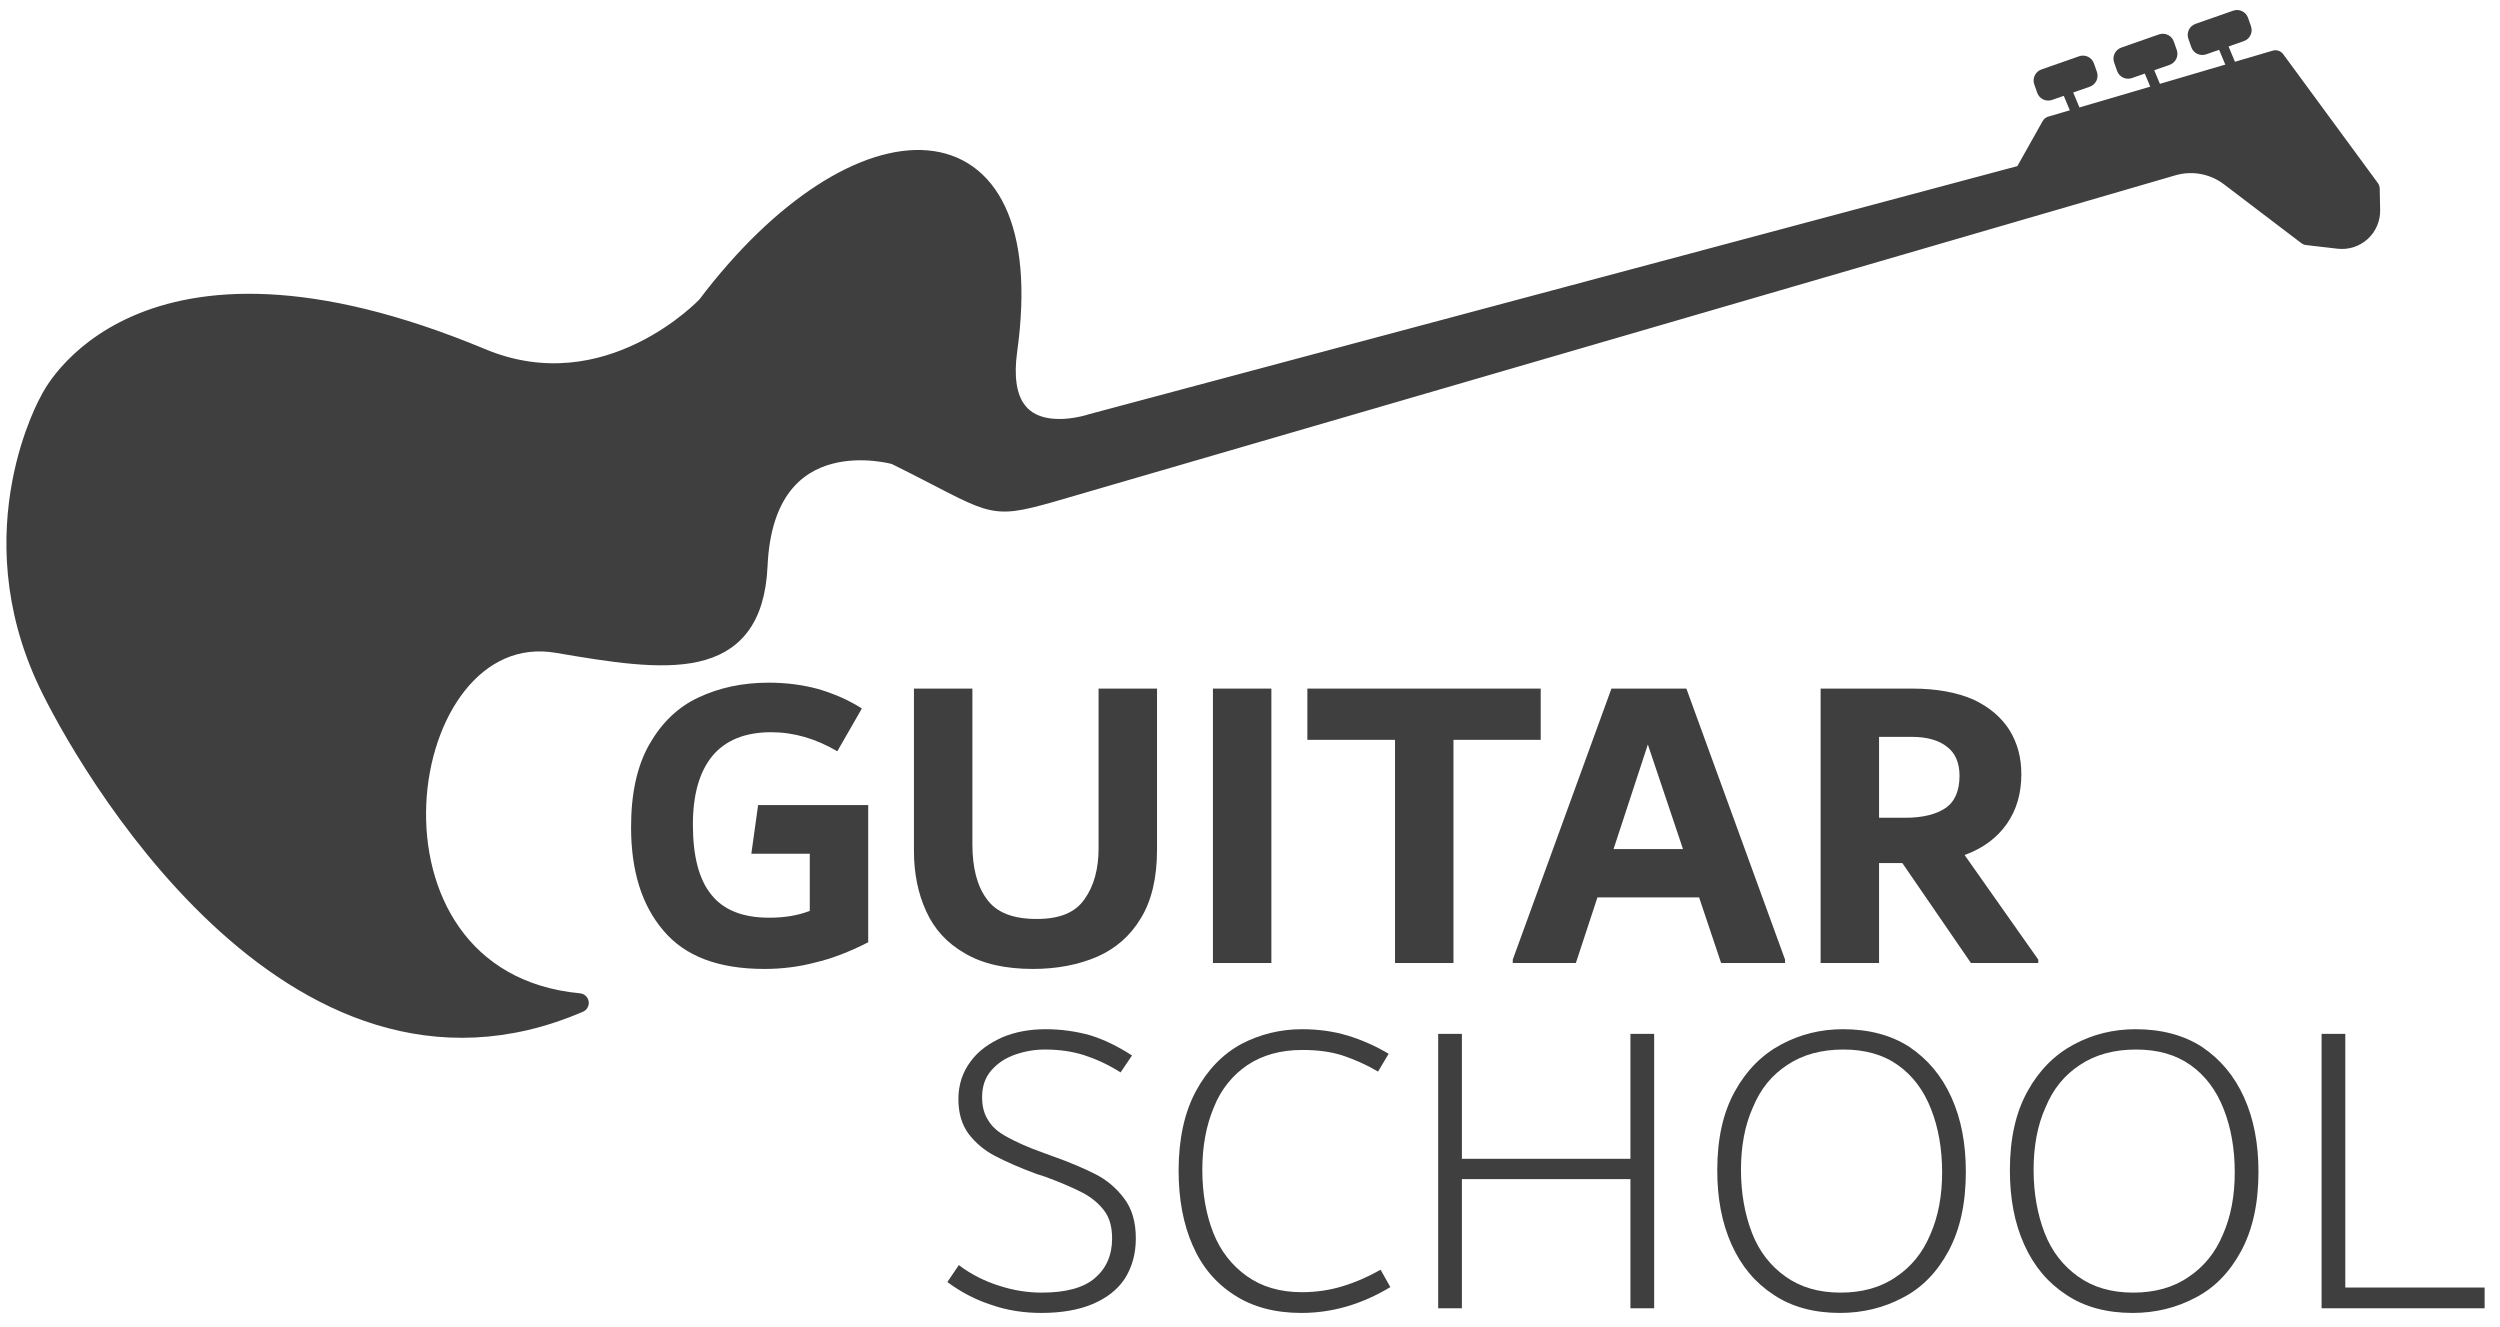 <svg width="130px" height="69px" version="1.1" xmlns="http://www.w3.org/2000/svg"
  xmlns:xlink="http://www.w3.org/1999/xlink" xml:space="preserve" xmlns:serif="http://www.serif.com/"
  style="fill-rule:evenodd;clip-rule:evenodd;stroke-linecap:round;stroke-linejoin:round;stroke-miterlimit:1.5;">
  <g transform="matrix(1,0,0,1,-8,-3)">
    <g transform="matrix(1,0,0,1,8.834,3.742)">
      <g transform="matrix(0.902,0,0,0.902,0.563,0.923)">
        <path
          d="M61.395,22.564L115.121,8.207L116.693,5.408L129.63,1.606L135.086,9.034C135.086,9.034 135.097,9.614 135.111,10.273C135.12,10.748 134.924,11.205 134.572,11.524C134.221,11.844 133.748,11.996 133.276,11.941C132.363,11.835 131.46,11.731 131.46,11.731C131.46,11.731 128.76,9.677 126.997,8.337C126.06,7.624 124.841,7.398 123.711,7.727C113.099,10.816 59.068,26.545 59.068,26.545C55.314,27.605 55.853,27.242 50.055,24.38C50.055,24.38 42.531,22.213 42.146,30.765C41.863,37.055 36.797,36.306 30.592,35.243C21.058,33.609 18.053,54.671 31.838,55.971C15.166,63.152 3.184,41.671 1.207,37.5C-2.979,28.668 1.322,21.211 1.322,21.211C1.322,21.211 6.301,10.499 26.216,18.797C33.523,21.842 39.192,15.78 39.192,15.78C47.918,4.222 58.521,4.074 56.542,18.345C55.683,24.539 61.395,22.564 61.395,22.564Z"
          style="fill:rgb(63,63,63);stroke:rgb(63,63,63);stroke-width:1.11px;" />
      </g>
      <g transform="matrix(1,0,0,1,-6.594,-2.408)">
        <path d="M114.087,8.399L113.121,6.082" style="fill:none;stroke:rgb(63,63,63);stroke-width:0.52px;" />
      </g>
      <g transform="matrix(1,0,0,1,-2.441,-3.71)">
        <path d="M114.087,8.399L113.121,6.082" style="fill:none;stroke:rgb(63,63,63);stroke-width:0.52px;" />
      </g>
      <g transform="matrix(1,0,0,1,1.465,-4.848)">
        <path d="M114.087,8.399L113.121,6.082" style="fill:none;stroke:rgb(63,63,63);stroke-width:0.52px;" />
      </g>
      <g transform="matrix(0.944,-0.331,0.331,0.944,7.436,33.24)">
        <path
          d="M104.804,4.335C104.804,4.143 104.649,3.988 104.457,3.988L102.383,3.988C102.192,3.988 102.036,4.143 102.036,4.335L102.036,4.799C102.036,4.991 102.192,5.146 102.383,5.146L104.457,5.146C104.649,5.146 104.804,4.991 104.804,4.799L104.804,4.335Z"
          style="fill:rgb(63,63,63);stroke:rgb(63,63,63);stroke-width:0.52px;" />
      </g>
      <g transform="matrix(0.944,-0.331,0.331,0.944,11.589,32.103)">
        <path
          d="M104.804,4.335C104.804,4.143 104.649,3.988 104.457,3.988L102.383,3.988C102.192,3.988 102.036,4.143 102.036,4.335L102.036,4.799C102.036,4.991 102.192,5.146 102.383,5.146L104.457,5.146C104.649,5.146 104.804,4.991 104.804,4.799L104.804,4.335Z"
          style="fill:rgb(63,63,63);stroke:rgb(63,63,63);stroke-width:0.52px;" />
      </g>
      <g transform="matrix(0.944,-0.331,0.331,0.944,15.449,30.869)">
        <path
          d="M104.804,4.335C104.804,4.143 104.649,3.988 104.457,3.988L102.383,3.988C102.192,3.988 102.036,4.143 102.036,4.335L102.036,4.799C102.036,4.991 102.192,5.146 102.383,5.146L104.457,5.146C104.649,5.146 104.804,4.991 104.804,4.799L104.804,4.335Z"
          style="fill:rgb(63,63,63);stroke:rgb(63,63,63);stroke-width:0.52px;" />
      </g>
      <g transform="matrix(0.924,0,0,0.924,-16.203,-3.241)">
        <g transform="matrix(23.832,0,0,23.832,51.266,56.9)">
          <path
            d="M0.597,-0.373L0.597,-0.049C0.552,-0.026 0.51,-0.01 0.471,-0.001C0.433,0.009 0.393,0.014 0.352,0.014C0.243,0.014 0.164,-0.016 0.113,-0.077C0.062,-0.137 0.037,-0.218 0.037,-0.321C0.037,-0.4 0.051,-0.465 0.08,-0.516C0.109,-0.567 0.147,-0.604 0.196,-0.627C0.245,-0.65 0.3,-0.662 0.362,-0.662C0.403,-0.662 0.442,-0.657 0.479,-0.647C0.516,-0.636 0.551,-0.621 0.582,-0.601L0.524,-0.5C0.473,-0.53 0.421,-0.545 0.368,-0.545C0.306,-0.545 0.26,-0.526 0.229,-0.489C0.198,-0.451 0.183,-0.397 0.183,-0.327C0.183,-0.253 0.197,-0.198 0.226,-0.162C0.255,-0.125 0.301,-0.107 0.363,-0.107C0.399,-0.107 0.43,-0.112 0.459,-0.123L0.459,-0.258L0.321,-0.258L0.337,-0.373L0.597,-0.373Z"
            style="fill:rgb(63,63,63);fill-rule:nonzero;" />
        </g>
        <g transform="matrix(23.832,0,0,23.832,66.709,56.9)">
          <path
            d="M0.338,0.014C0.273,0.014 0.219,0.002 0.177,-0.023C0.135,-0.047 0.105,-0.08 0.086,-0.122C0.067,-0.163 0.057,-0.211 0.057,-0.264L0.057,-0.648L0.195,-0.648L0.195,-0.281C0.195,-0.225 0.206,-0.182 0.229,-0.151C0.252,-0.119 0.291,-0.104 0.347,-0.104C0.401,-0.104 0.438,-0.119 0.46,-0.151C0.482,-0.182 0.493,-0.222 0.493,-0.271L0.493,-0.648L0.631,-0.648L0.631,-0.267C0.631,-0.201 0.618,-0.147 0.593,-0.106C0.568,-0.064 0.533,-0.034 0.49,-0.015C0.446,0.004 0.395,0.014 0.338,0.014Z"
            style="fill:rgb(63,63,63);fill-rule:nonzero;" />
        </g>
        <g transform="matrix(23.832,0,0,23.832,83.106,56.9)">
          <rect x="0.075" y="-0.648" width="0.138" height="0.648" style="fill:rgb(63,63,63);fill-rule:nonzero;" />
        </g>
        <g transform="matrix(23.832,0,0,23.832,89.898,56.9)">
          <path
            d="M0.564,-0.648L0.564,-0.527L0.358,-0.527L0.358,-0L0.22,-0L0.22,-0.527L0.013,-0.527L0.013,-0.648L0.564,-0.648Z"
            style="fill:rgb(63,63,63);fill-rule:nonzero;" />
        </g>
        <g transform="matrix(23.832,0,0,23.832,101.481,56.9)">
          <path
            d="M0.422,-0.648L0.655,-0.008L0.655,-0L0.504,-0L0.452,-0.155L0.212,-0.155L0.161,-0L0.012,-0L0.012,-0.008L0.245,-0.648L0.422,-0.648ZM0.25,-0.269L0.414,-0.269L0.331,-0.516L0.25,-0.269Z"
            style="fill:rgb(63,63,63);fill-rule:nonzero;" />
        </g>
        <g transform="matrix(23.832,0,0,23.832,117.4,56.9)">
          <path
            d="M0.585,-0.008L0.585,-0L0.426,-0L0.264,-0.236L0.209,-0.236L0.209,-0L0.071,-0L0.071,-0.648L0.288,-0.648C0.345,-0.648 0.393,-0.639 0.432,-0.622C0.47,-0.604 0.498,-0.58 0.517,-0.55C0.536,-0.519 0.545,-0.485 0.545,-0.446C0.545,-0.401 0.534,-0.362 0.511,-0.329C0.488,-0.296 0.455,-0.271 0.411,-0.255L0.585,-0.008ZM0.209,-0.343L0.271,-0.343C0.312,-0.343 0.344,-0.351 0.366,-0.366C0.388,-0.381 0.399,-0.407 0.399,-0.442C0.399,-0.473 0.389,-0.496 0.369,-0.511C0.35,-0.526 0.322,-0.534 0.287,-0.534L0.209,-0.534L0.209,-0.343Z"
            style="fill:rgb(63,63,63);fill-rule:nonzero;" />
        </g>
      </g>
      <g transform="matrix(0.924,0,0,0.924,0.091,14.713)">
        <g transform="matrix(23.832,0,0,23.832,51.266,56.9)">
          <path
            d="M0.266,0.011C0.225,0.011 0.185,0.005 0.148,-0.008C0.111,-0.02 0.076,-0.038 0.044,-0.062L0.071,-0.102C0.1,-0.08 0.132,-0.064 0.167,-0.053C0.201,-0.042 0.234,-0.037 0.267,-0.037C0.323,-0.037 0.365,-0.048 0.392,-0.071C0.419,-0.094 0.433,-0.125 0.433,-0.165C0.433,-0.192 0.427,-0.214 0.414,-0.231C0.401,-0.248 0.384,-0.262 0.363,-0.273C0.342,-0.284 0.312,-0.297 0.274,-0.311L0.255,-0.317C0.214,-0.332 0.181,-0.347 0.156,-0.36C0.131,-0.373 0.11,-0.391 0.094,-0.412C0.078,-0.434 0.07,-0.461 0.07,-0.494C0.07,-0.528 0.08,-0.558 0.099,-0.583C0.117,-0.608 0.143,-0.626 0.174,-0.64C0.205,-0.653 0.239,-0.659 0.276,-0.659C0.313,-0.659 0.347,-0.654 0.38,-0.645C0.413,-0.635 0.446,-0.619 0.48,-0.597L0.453,-0.557C0.423,-0.576 0.394,-0.589 0.366,-0.598C0.337,-0.607 0.307,-0.611 0.274,-0.611C0.25,-0.611 0.227,-0.607 0.204,-0.599C0.181,-0.591 0.163,-0.579 0.148,-0.562C0.133,-0.545 0.126,-0.524 0.126,-0.498C0.126,-0.476 0.131,-0.458 0.141,-0.443C0.15,-0.428 0.165,-0.415 0.186,-0.404C0.206,-0.393 0.234,-0.38 0.271,-0.367L0.29,-0.36C0.333,-0.345 0.367,-0.33 0.393,-0.317C0.419,-0.304 0.442,-0.285 0.461,-0.26C0.48,-0.235 0.489,-0.204 0.489,-0.165C0.489,-0.128 0.48,-0.097 0.463,-0.07C0.446,-0.044 0.42,-0.024 0.387,-0.01C0.354,0.004 0.313,0.011 0.266,0.011Z"
            style="fill:rgb(63,63,63);fill-rule:nonzero;" />
        </g>
        <g transform="matrix(23.832,0,0,23.832,64.088,56.9)">
          <path
            d="M0.342,0.011C0.28,0.011 0.227,-0.003 0.184,-0.031C0.14,-0.059 0.107,-0.098 0.085,-0.149C0.063,-0.199 0.052,-0.258 0.052,-0.325C0.052,-0.4 0.066,-0.463 0.093,-0.513C0.12,-0.563 0.156,-0.6 0.2,-0.624C0.244,-0.647 0.292,-0.659 0.343,-0.659C0.382,-0.659 0.418,-0.654 0.451,-0.644C0.484,-0.634 0.516,-0.62 0.548,-0.601L0.523,-0.559C0.494,-0.576 0.466,-0.588 0.439,-0.597C0.411,-0.606 0.38,-0.61 0.344,-0.61C0.293,-0.61 0.25,-0.598 0.214,-0.574C0.179,-0.55 0.152,-0.517 0.135,-0.474C0.117,-0.431 0.108,-0.382 0.108,-0.327C0.108,-0.271 0.117,-0.221 0.134,-0.178C0.151,-0.135 0.178,-0.101 0.213,-0.076C0.248,-0.051 0.291,-0.038 0.343,-0.038C0.377,-0.038 0.41,-0.043 0.439,-0.052C0.469,-0.061 0.499,-0.074 0.529,-0.091L0.552,-0.05C0.484,-0.009 0.414,0.011 0.342,0.011Z"
            style="fill:rgb(63,63,63);fill-rule:nonzero;" />
        </g>
        <g transform="matrix(23.832,0,0,23.832,77.624,56.9)">
          <path
            d="M0.551,-0.648L0.607,-0.648L0.607,-0L0.551,-0L0.551,-0.305L0.153,-0.305L0.153,-0L0.097,-0L0.097,-0.648L0.153,-0.648L0.153,-0.353L0.551,-0.353L0.551,-0.648Z"
            style="fill:rgb(63,63,63);fill-rule:nonzero;" />
        </g>
        <g transform="matrix(23.832,0,0,23.832,94.402,56.9)">
          <path
            d="M0.342,0.011C0.281,0.011 0.228,-0.003 0.185,-0.032C0.142,-0.06 0.109,-0.099 0.086,-0.15C0.063,-0.201 0.052,-0.259 0.052,-0.326C0.052,-0.401 0.066,-0.463 0.094,-0.513C0.121,-0.562 0.158,-0.599 0.203,-0.623C0.248,-0.647 0.296,-0.659 0.349,-0.659C0.41,-0.659 0.463,-0.645 0.506,-0.617C0.549,-0.588 0.582,-0.549 0.605,-0.498C0.628,-0.447 0.639,-0.389 0.639,-0.322C0.639,-0.247 0.625,-0.185 0.598,-0.135C0.571,-0.085 0.535,-0.048 0.49,-0.025C0.445,-0.001 0.395,0.011 0.342,0.011ZM0.343,-0.037C0.394,-0.037 0.438,-0.049 0.474,-0.074C0.51,-0.098 0.537,-0.131 0.555,-0.174C0.574,-0.217 0.583,-0.266 0.583,-0.321C0.583,-0.377 0.574,-0.427 0.557,-0.47C0.54,-0.514 0.514,-0.549 0.479,-0.574C0.444,-0.599 0.401,-0.611 0.35,-0.611C0.298,-0.611 0.254,-0.599 0.218,-0.575C0.181,-0.551 0.154,-0.518 0.136,-0.474C0.117,-0.432 0.108,-0.382 0.108,-0.327C0.108,-0.272 0.117,-0.222 0.134,-0.178C0.151,-0.134 0.178,-0.1 0.213,-0.075C0.248,-0.05 0.291,-0.037 0.343,-0.037Z"
            style="fill:rgb(63,63,63);fill-rule:nonzero;" />
        </g>
        <g transform="matrix(23.832,0,0,23.832,110.87,56.9)">
          <path
            d="M0.342,0.011C0.281,0.011 0.228,-0.003 0.185,-0.032C0.142,-0.06 0.109,-0.099 0.086,-0.15C0.063,-0.201 0.052,-0.259 0.052,-0.326C0.052,-0.401 0.066,-0.463 0.094,-0.513C0.121,-0.562 0.158,-0.599 0.203,-0.623C0.248,-0.647 0.296,-0.659 0.349,-0.659C0.41,-0.659 0.463,-0.645 0.506,-0.617C0.549,-0.588 0.582,-0.549 0.605,-0.498C0.628,-0.447 0.639,-0.389 0.639,-0.322C0.639,-0.247 0.625,-0.185 0.598,-0.135C0.571,-0.085 0.535,-0.048 0.49,-0.025C0.445,-0.001 0.395,0.011 0.342,0.011ZM0.343,-0.037C0.394,-0.037 0.438,-0.049 0.474,-0.074C0.51,-0.098 0.537,-0.131 0.555,-0.174C0.574,-0.217 0.583,-0.266 0.583,-0.321C0.583,-0.377 0.574,-0.427 0.557,-0.47C0.54,-0.514 0.514,-0.549 0.479,-0.574C0.444,-0.599 0.401,-0.611 0.35,-0.611C0.298,-0.611 0.254,-0.599 0.218,-0.575C0.181,-0.551 0.154,-0.518 0.136,-0.474C0.117,-0.432 0.108,-0.382 0.108,-0.327C0.108,-0.272 0.117,-0.222 0.134,-0.178C0.151,-0.134 0.178,-0.1 0.213,-0.075C0.248,-0.05 0.291,-0.037 0.343,-0.037Z"
            style="fill:rgb(63,63,63);fill-rule:nonzero;" />
        </g>
        <g transform="matrix(23.832,0,0,23.832,127.339,56.9)">
          <path d="M0.153,-0.049L0.482,-0.049L0.482,-0L0.097,-0L0.097,-0.648L0.153,-0.648L0.153,-0.049Z"
            style="fill:rgb(63,63,63);fill-rule:nonzero;" />
        </g>
      </g>
    </g>
  </g>
</svg>